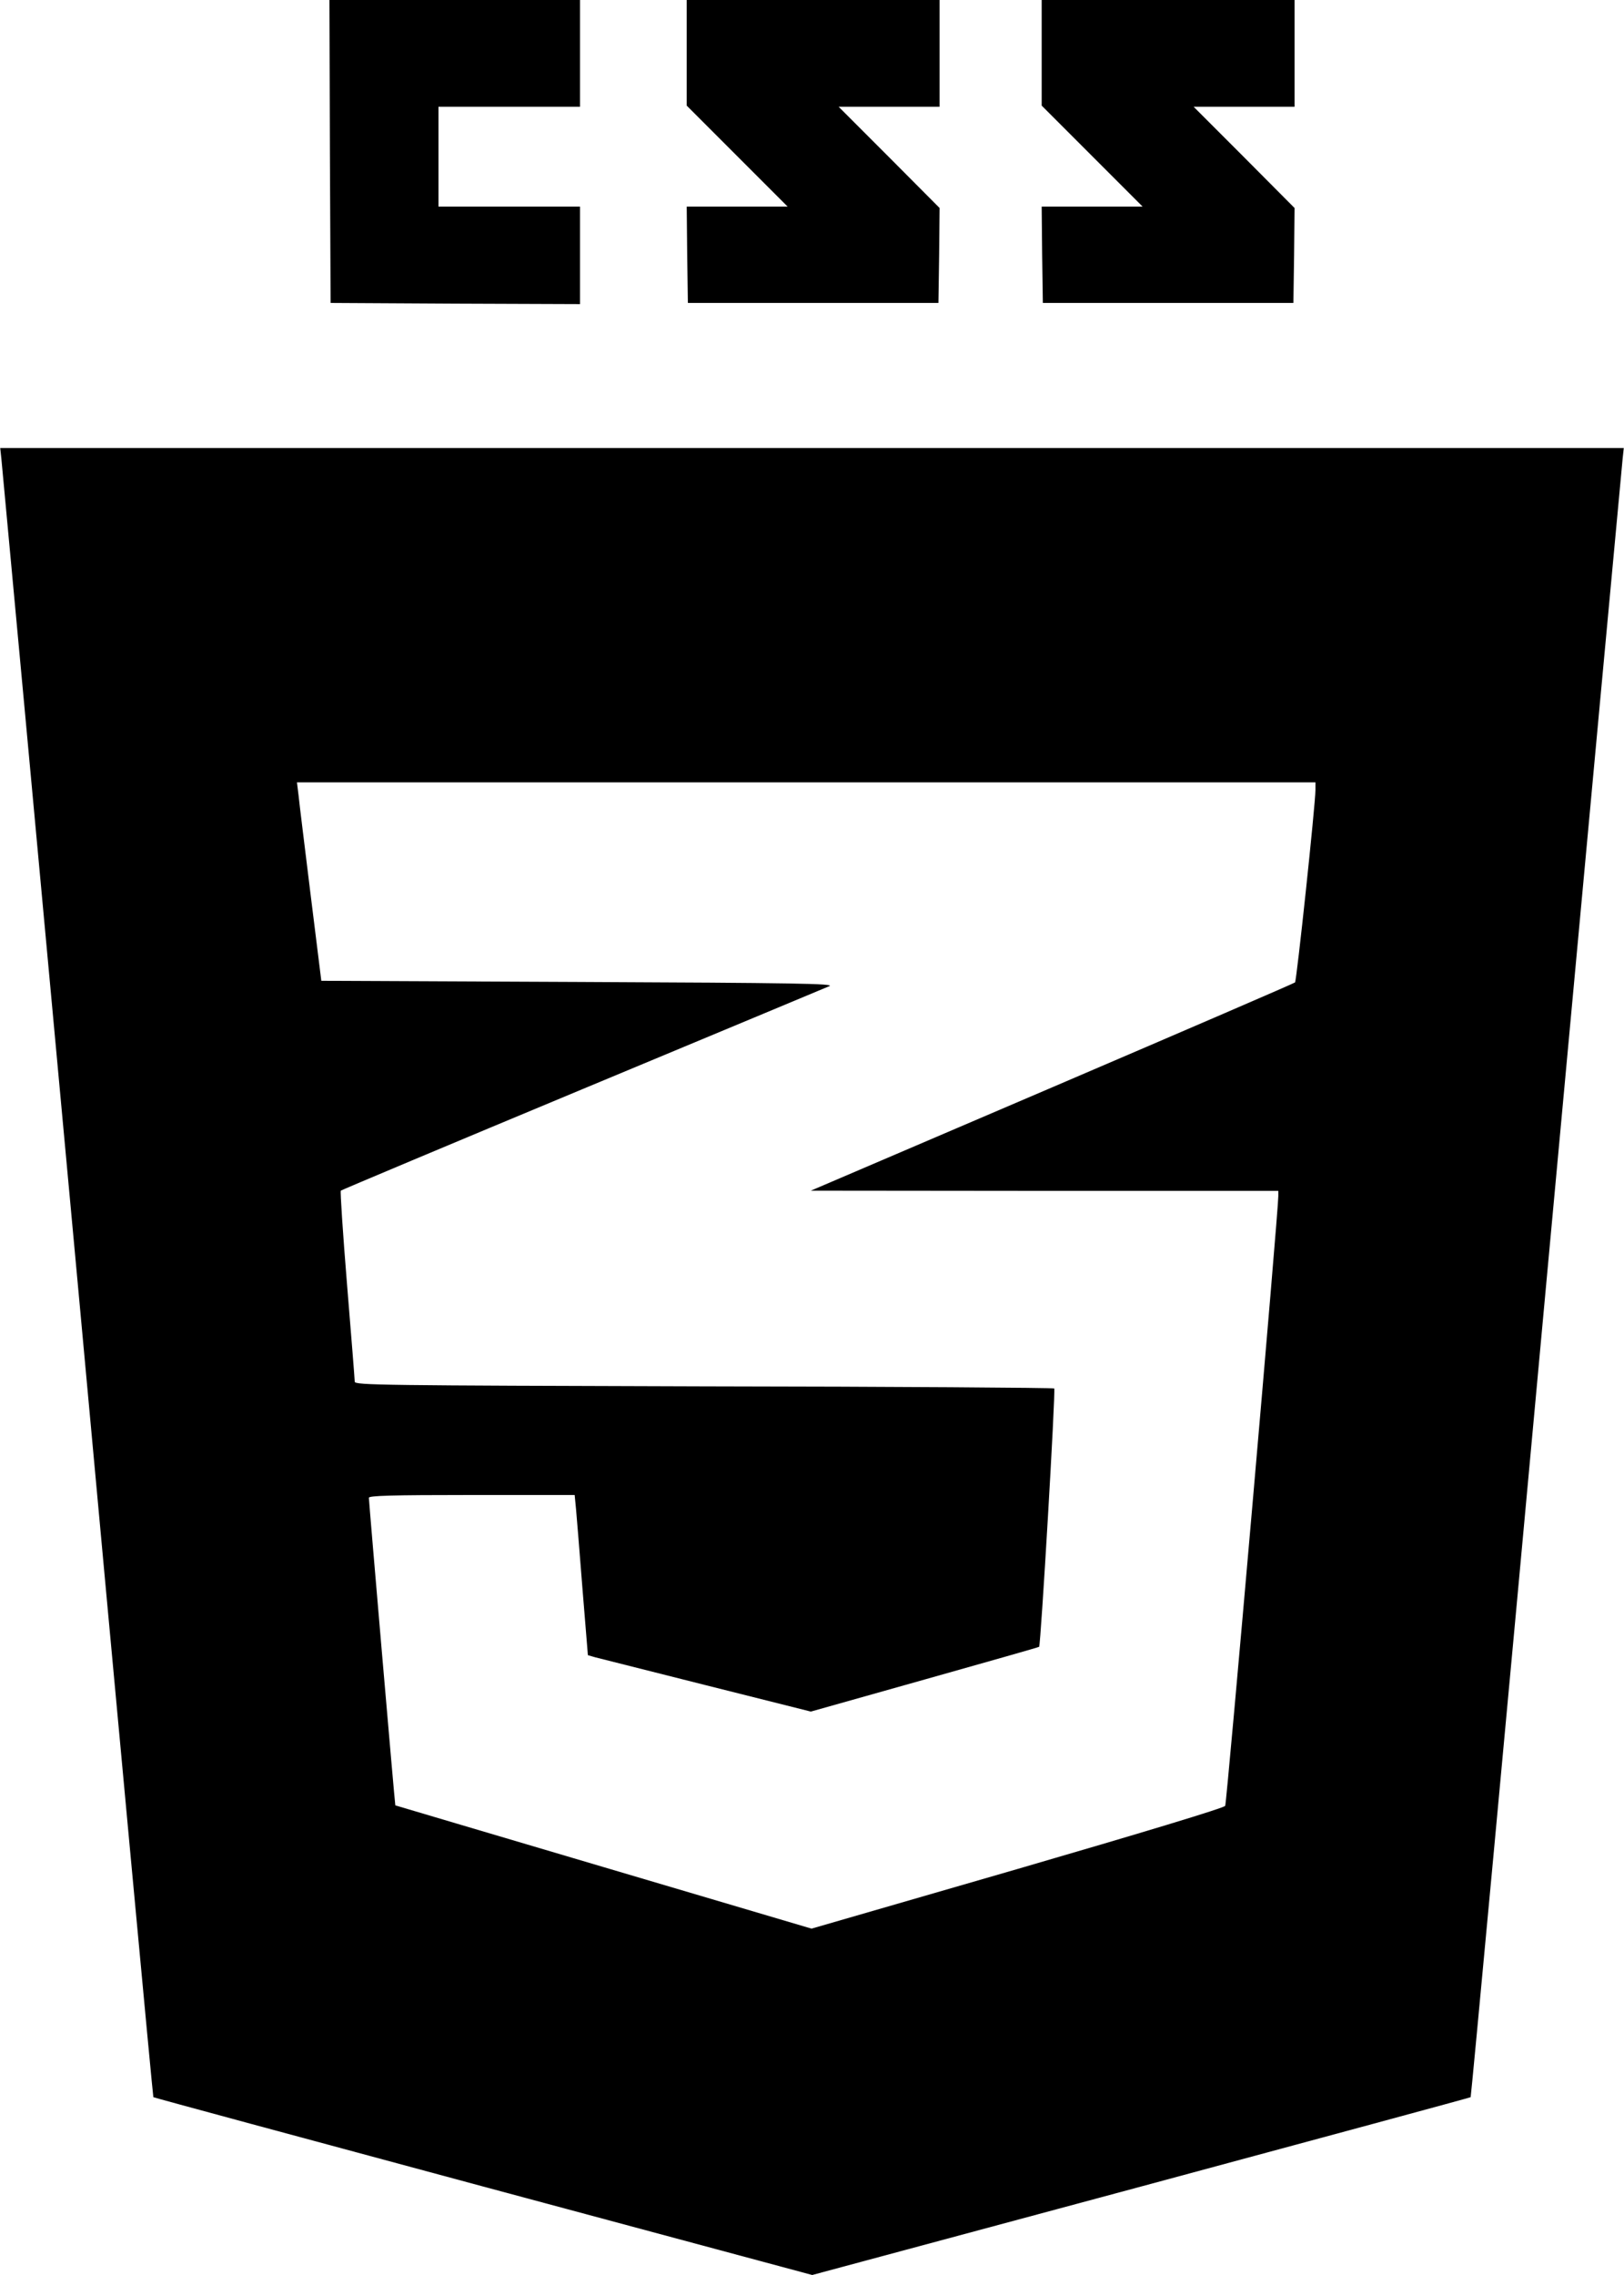 <?xml version="1.0" standalone="no"?>
<!DOCTYPE svg PUBLIC "-//W3C//DTD SVG 20010904//EN"
 "http://www.w3.org/TR/2001/REC-SVG-20010904/DTD/svg10.dtd">
<svg version="1.0" xmlns="http://www.w3.org/2000/svg"
 width="700pt" height="980pt" viewBox="0 0 700 980"
 preserveAspectRatio="xMidYMid meet">

<g transform="translate(0,980) scale(0.1,-0.1)"
fill="#000000" stroke="none">
<path d="M1422 9148 l3 -653 538 -3 537 -2 0 210 0 210 -305 0 -305 0 0 215 0
215 305 0 305 0 0 230 0 230 -540 0 -540 0 2 -652z"/>
<path d="M2960 9573 l0 -228 217 -217 218 -218 -218 0 -217 0 2 -207 3 -208
540 0 540 0 3 205 2 204 -217 218 -218 218 218 0 217 0 0 230 0 230 -545 0
-545 0 0 -227z"/>
<path d="M4490 9573 l0 -228 217 -217 218 -218 -218 0 -217 0 2 -207 3 -208
540 0 540 0 3 205 2 204 -217 218 -218 218 218 0 217 0 0 230 0 230 -545 0
-545 0 0 -227z"/>
<path d="M6 7823 c3 -27 151 -1624 329 -3551 177 -1927 324 -3504 326 -3506 2
-2 642 -175 1422 -385 l1418 -381 1417 381 c779 210 1419 383 1421 385 2 1
149 1579 326 3506 178 1927 326 3524 329 3551 l5 47 -3499 0 -3499 0 5 -47z
m5664 -1426 c0 -61 -81 -822 -88 -829 -4 -4 -475 -207 -1047 -452 l-1040 -445
1008 -1 1007 0 0 -22 c1 -56 -222 -2615 -229 -2627 -4 -9 -359 -116 -895 -272
l-888 -257 -896 265 c-494 146 -898 266 -898 266 -2 3 -114 1309 -114 1325 0
9 95 12 444 12 l443 0 6 -62 c3 -35 16 -190 28 -346 l23 -282 31 -9 c16 -4
233 -59 480 -121 l450 -113 490 138 c270 76 492 139 494 141 7 6 72 1107 65
1113 -3 3 -683 8 -1510 9 -1391 4 -1504 5 -1505 20 0 10 -15 197 -33 417 -18
220 -30 403 -27 406 3 3 472 200 1041 437 569 237 1049 437 1065 444 25 11
-150 14 -1080 18 l-1110 5 -46 370 c-25 204 -49 396 -52 428 l-7 57 2195 0
2195 0 0 -33z"/>
</g>
</svg>
